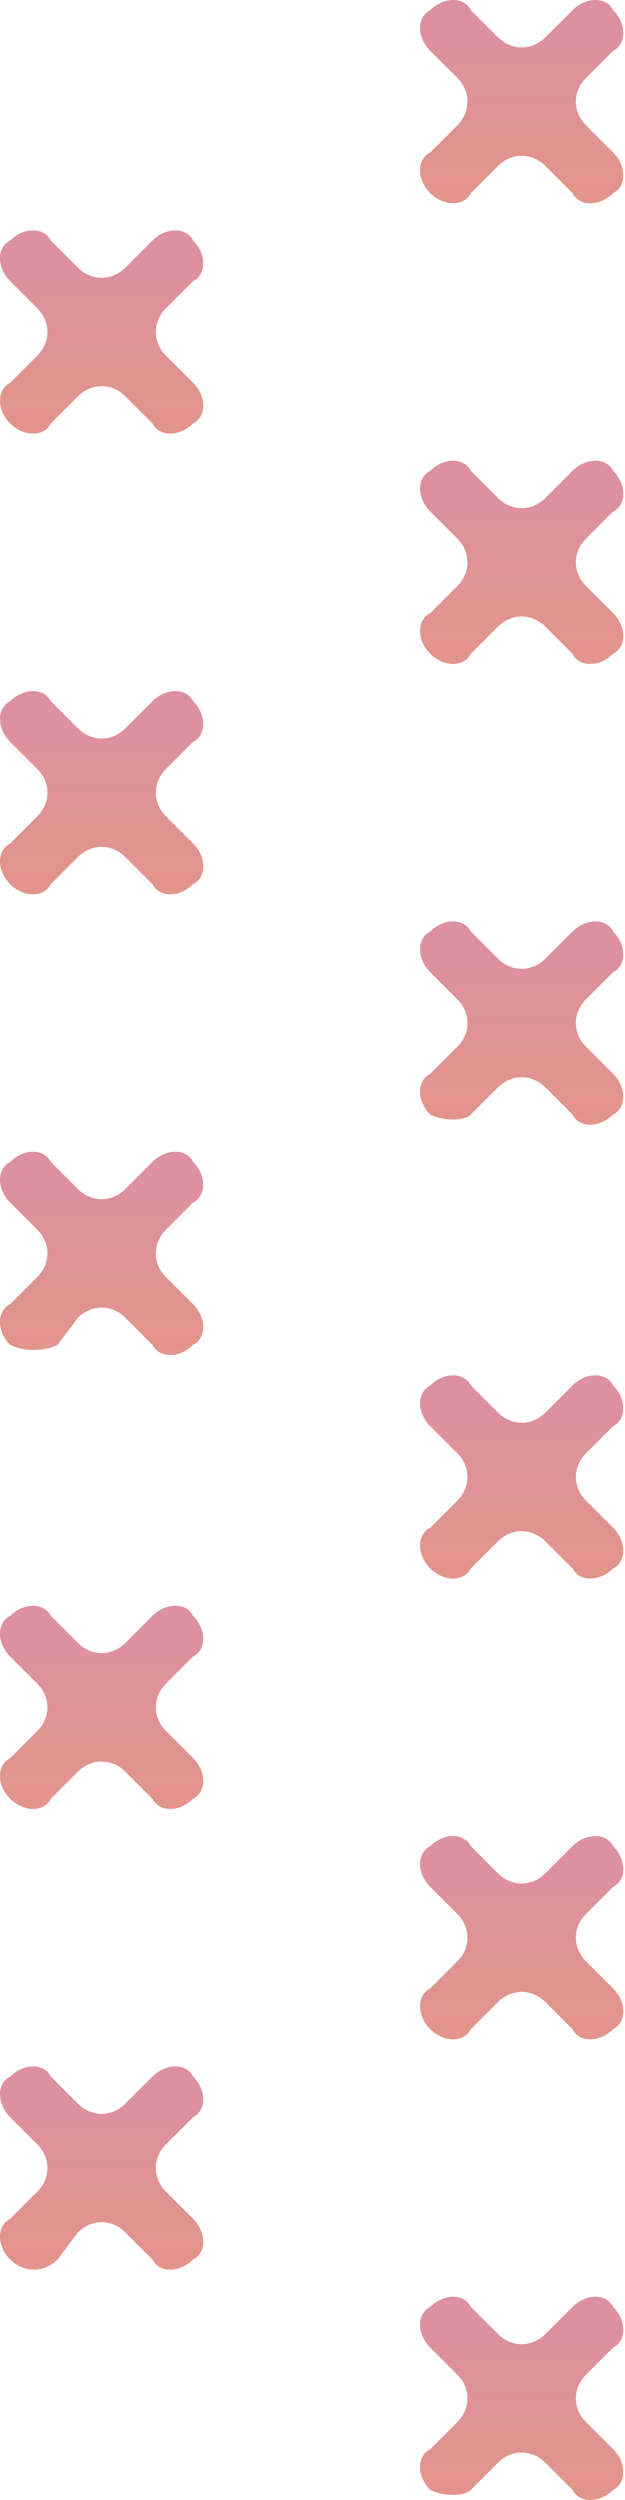 <svg width="29" height="116" viewBox="0 0 29 116" fill="none" xmlns="http://www.w3.org/2000/svg">
<g opacity="0.5">
<path fill-rule="evenodd" clip-rule="evenodd" d="M0.472 104.84C-0.157 104.212 -0.157 103.269 0.472 102.954L1.729 101.697C2.358 101.068 2.358 100.125 1.729 99.496L0.472 98.239C-0.157 97.61 -0.157 96.667 0.472 96.353C1.101 95.724 2.044 95.724 2.358 96.353C2.987 96.981 2.987 96.981 3.615 97.61C4.244 98.239 5.187 98.239 5.816 97.61L7.073 96.353C7.702 95.724 8.645 95.724 8.96 96.353C9.588 96.981 9.588 97.924 8.96 98.239L7.702 99.496C7.073 100.125 7.073 101.068 7.702 101.697L8.96 102.954C9.588 103.583 9.588 104.526 8.96 104.84C8.331 105.469 7.388 105.469 7.073 104.84L5.816 103.583C5.187 102.954 4.244 102.954 3.615 103.583L2.672 104.84C2.044 105.469 1.101 105.469 0.472 104.84Z" fill="url(#paint0_linear_30_18916)"/>
<path fill-rule="evenodd" clip-rule="evenodd" d="M0.472 83.464C-0.157 82.836 -0.157 81.892 0.472 81.578L1.729 80.321C2.358 79.692 2.358 78.749 1.729 78.12L0.472 76.863C-0.157 76.234 -0.157 75.291 0.472 74.977C1.1 74.348 2.043 74.348 2.358 74.977C2.986 75.605 2.986 75.605 3.615 76.234C4.244 76.863 5.187 76.863 5.816 76.234L7.073 74.977C7.702 74.348 8.645 74.348 8.959 74.977C9.588 75.605 9.588 76.548 8.959 76.863L7.702 78.12C7.073 78.749 7.073 79.692 7.702 80.321L8.959 81.578C9.588 82.207 9.588 83.15 8.959 83.464C8.331 84.093 7.388 84.093 7.073 83.464L5.816 82.207C5.187 81.578 4.244 81.578 3.615 82.207L2.358 83.464C2.043 84.093 1.1 84.093 0.472 83.464Z" fill="url(#paint1_linear_30_18916)"/>
<path fill-rule="evenodd" clip-rule="evenodd" d="M0.472 62.401C-0.157 61.773 -0.157 60.83 0.472 60.515L1.729 59.258C2.358 58.629 2.358 57.686 1.729 57.057L0.472 55.8C-0.157 55.171 -0.157 54.228 0.472 53.913C1.1 53.285 2.043 53.285 2.358 53.913C2.986 54.542 2.986 54.542 3.615 55.171C4.244 55.8 5.187 55.8 5.816 55.171L7.073 53.913C7.702 53.285 8.645 53.285 8.959 53.913C9.588 54.542 9.588 55.485 8.959 55.8L7.702 57.057C7.073 57.686 7.073 58.629 7.702 59.258L8.959 60.515C9.588 61.144 9.588 62.087 8.959 62.401C8.331 63.03 7.388 63.03 7.073 62.401L5.816 61.144C5.187 60.515 4.244 60.515 3.615 61.144L2.672 62.401C2.043 62.716 1.1 62.716 0.472 62.401Z" fill="url(#paint2_linear_30_18916)"/>
<path fill-rule="evenodd" clip-rule="evenodd" d="M0.472 41.025C-0.157 40.397 -0.157 39.453 0.472 39.139L1.729 37.882C2.358 37.253 2.358 36.31 1.729 35.681L0.472 34.424C-0.157 33.795 -0.157 32.852 0.472 32.537C1.1 31.909 2.043 31.909 2.358 32.537C2.986 33.166 2.986 33.166 3.615 33.795C4.244 34.424 5.187 34.424 5.816 33.795L7.073 32.537C7.702 31.909 8.645 31.909 8.959 32.537C9.588 33.166 9.588 34.109 8.959 34.424L7.702 35.681C7.073 36.31 7.073 37.253 7.702 37.882L8.959 39.139C9.588 39.768 9.588 40.711 8.959 41.025C8.331 41.654 7.388 41.654 7.073 41.025L5.816 39.768C5.187 39.139 4.244 39.139 3.615 39.768L2.358 41.025C2.043 41.654 1.1 41.654 0.472 41.025Z" fill="url(#paint3_linear_30_18916)"/>
<path fill-rule="evenodd" clip-rule="evenodd" d="M0.472 19.648C-0.157 19.019 -0.157 18.076 0.472 17.762L1.729 16.504C2.358 15.875 2.358 14.932 1.729 14.303L0.472 13.046C-0.157 12.417 -0.157 11.474 0.472 11.16C1.1 10.531 2.043 10.531 2.358 11.16C2.986 11.789 2.986 11.789 3.615 12.417C4.244 13.046 5.187 13.046 5.816 12.417L7.073 11.16C7.702 10.531 8.645 10.531 8.959 11.16C9.588 11.789 9.588 12.732 8.959 13.046L7.702 14.303C7.073 14.932 7.073 15.875 7.702 16.504L8.959 17.762C9.588 18.39 9.588 19.333 8.959 19.648C8.331 20.276 7.388 20.276 7.073 19.648L5.816 18.39C5.187 17.762 4.244 17.762 3.615 18.39L2.358 19.648C2.043 20.276 1.1 20.276 0.472 19.648Z" fill="url(#paint4_linear_30_18916)"/>
<path fill-rule="evenodd" clip-rule="evenodd" d="M19.962 115.528C19.333 114.899 19.333 113.956 19.962 113.642L21.22 112.385C21.848 111.756 21.848 110.813 21.22 110.184L19.962 108.927C19.333 108.298 19.333 107.355 19.962 107.04C20.591 106.412 21.534 106.412 21.848 107.04C22.477 107.669 22.477 107.669 23.106 108.298C23.734 108.927 24.677 108.927 25.306 108.298L26.564 107.04C27.192 106.412 28.136 106.412 28.45 107.04C29.078 107.669 29.078 108.612 28.45 108.927L27.192 110.184C26.564 110.813 26.564 111.756 27.192 112.385L28.45 113.642C29.078 114.271 29.078 115.214 28.45 115.528C27.821 116.157 26.878 116.157 26.564 115.528L25.306 114.271C24.677 113.642 23.734 113.642 23.106 114.271L21.848 115.528C21.534 115.843 20.591 115.843 19.962 115.528Z" fill="url(#paint5_linear_30_18916)"/>
<path fill-rule="evenodd" clip-rule="evenodd" d="M19.962 94.152C19.333 93.523 19.333 92.58 19.962 92.266L21.219 91.008C21.848 90.38 21.848 89.437 21.219 88.808L19.962 87.55C19.333 86.922 19.333 85.979 19.962 85.664C20.59 85.035 21.534 85.035 21.848 85.664C22.477 86.293 22.477 86.293 23.105 86.922C23.734 87.55 24.677 87.55 25.306 86.922L26.563 85.664C27.192 85.035 28.135 85.035 28.45 85.664C29.078 86.293 29.078 87.236 28.45 87.55L27.192 88.808C26.563 89.437 26.563 90.38 27.192 91.008L28.45 92.266C29.078 92.895 29.078 93.838 28.45 94.152C27.821 94.781 26.878 94.781 26.563 94.152L25.306 92.895C24.677 92.266 23.734 92.266 23.105 92.895L21.848 94.152C21.534 94.781 20.59 94.781 19.962 94.152Z" fill="url(#paint6_linear_30_18916)"/>
<path fill-rule="evenodd" clip-rule="evenodd" d="M19.962 72.775C19.333 72.146 19.333 71.203 19.962 70.888L21.219 69.631C21.848 69.002 21.848 68.059 21.219 67.43L19.962 66.173C19.333 65.544 19.333 64.601 19.962 64.287C20.59 63.658 21.534 63.658 21.848 64.287C22.477 64.915 22.477 64.915 23.105 65.544C23.734 66.173 24.677 66.173 25.306 65.544L26.563 64.287C27.192 63.658 28.135 63.658 28.45 64.287C29.078 64.915 29.078 65.859 28.45 66.173L27.192 67.43C26.563 68.059 26.563 69.002 27.192 69.631L28.45 70.888C29.078 71.517 29.078 72.46 28.45 72.775C27.821 73.403 26.878 73.403 26.563 72.775L25.306 71.517C24.677 70.888 23.734 70.888 23.105 71.517L21.848 72.775C21.534 73.403 20.59 73.403 19.962 72.775Z" fill="url(#paint7_linear_30_18916)"/>
<path fill-rule="evenodd" clip-rule="evenodd" d="M19.962 51.713C19.333 51.084 19.333 50.141 19.962 49.827L21.219 48.569C21.848 47.941 21.848 46.998 21.219 46.369L19.962 45.111C19.333 44.483 19.333 43.54 19.962 43.225C20.59 42.596 21.534 42.596 21.848 43.225C22.477 43.854 22.477 43.854 23.105 44.483C23.734 45.111 24.677 45.111 25.306 44.483L26.563 43.225C27.192 42.596 28.135 42.596 28.45 43.225C29.078 43.854 29.078 44.797 28.45 45.111L27.192 46.369C26.563 46.998 26.563 47.941 27.192 48.569L28.45 49.827C29.078 50.456 29.078 51.399 28.45 51.713C27.821 52.342 26.878 52.342 26.563 51.713L25.306 50.456C24.677 49.827 23.734 49.827 23.105 50.456L21.848 51.713C21.534 52.027 20.59 52.027 19.962 51.713Z" fill="url(#paint8_linear_30_18916)"/>
<path fill-rule="evenodd" clip-rule="evenodd" d="M19.962 30.335C19.333 29.707 19.333 28.764 19.962 28.449L21.219 27.192C21.848 26.563 21.848 25.62 21.219 24.991L19.962 23.734C19.333 23.105 19.333 22.162 19.962 21.848C20.59 21.219 21.534 21.219 21.848 21.848C22.477 22.476 22.477 22.476 23.105 23.105C23.734 23.734 24.677 23.734 25.306 23.105L26.563 21.848C27.192 21.219 28.135 21.219 28.45 21.848C29.078 22.476 29.078 23.419 28.45 23.734L27.192 24.991C26.563 25.62 26.563 26.563 27.192 27.192L28.45 28.449C29.078 29.078 29.078 30.021 28.45 30.335C27.821 30.964 26.878 30.964 26.563 30.335L25.306 29.078C24.677 28.449 23.734 28.449 23.105 29.078L21.848 30.335C21.534 30.964 20.59 30.964 19.962 30.335Z" fill="url(#paint9_linear_30_18916)"/>
<path fill-rule="evenodd" clip-rule="evenodd" d="M19.962 8.959C19.333 8.331 19.333 7.388 19.962 7.073L21.219 5.816C21.848 5.187 21.848 4.244 21.219 3.615L19.962 2.358C19.333 1.729 19.333 0.786 19.962 0.472C20.59 -0.157 21.534 -0.157 21.848 0.472C22.477 1.1 22.477 1.1 23.105 1.729C23.734 2.358 24.677 2.358 25.306 1.729L26.563 0.472C27.192 -0.157 28.135 -0.157 28.45 0.472C29.078 1.1 29.078 2.043 28.45 2.358L27.192 3.615C26.563 4.244 26.563 5.187 27.192 5.816L28.45 7.073C29.078 7.702 29.078 8.645 28.45 8.959C27.821 9.588 26.878 9.588 26.563 8.959L25.306 7.702C24.677 7.073 23.734 7.073 23.105 7.702L21.848 8.959C21.534 9.588 20.59 9.588 19.962 8.959Z" fill="url(#paint10_linear_30_18916)"/>
</g>
<defs>
<linearGradient id="paint0_linear_30_18916" x1="4.713" y1="105.313" x2="4.713" y2="95.881" gradientUnits="userSpaceOnUse">
<stop stop-color="#C72A16"/>
<stop offset="0.998" stop-color="#BA2244"/>
</linearGradient>
<linearGradient id="paint1_linear_30_18916" x1="4.713" y1="83.936" x2="4.713" y2="74.505" gradientUnits="userSpaceOnUse">
<stop stop-color="#C72A16"/>
<stop offset="0.998" stop-color="#BA2244"/>
</linearGradient>
<linearGradient id="paint2_linear_30_18916" x1="4.713" y1="62.874" x2="4.713" y2="53.442" gradientUnits="userSpaceOnUse">
<stop stop-color="#C72A16"/>
<stop offset="0.998" stop-color="#BA2244"/>
</linearGradient>
<linearGradient id="paint3_linear_30_18916" x1="4.713" y1="41.498" x2="4.713" y2="32.066" gradientUnits="userSpaceOnUse">
<stop stop-color="#C72A16"/>
<stop offset="0.998" stop-color="#BA2244"/>
</linearGradient>
<linearGradient id="paint4_linear_30_18916" x1="4.713" y1="20.12" x2="4.713" y2="10.688" gradientUnits="userSpaceOnUse">
<stop stop-color="#C72A16"/>
<stop offset="0.998" stop-color="#BA2244"/>
</linearGradient>
<linearGradient id="paint5_linear_30_18916" x1="24.203" y1="116" x2="24.203" y2="106.569" gradientUnits="userSpaceOnUse">
<stop stop-color="#C72A16"/>
<stop offset="0.998" stop-color="#BA2244"/>
</linearGradient>
<linearGradient id="paint6_linear_30_18916" x1="24.203" y1="94.624" x2="24.203" y2="85.192" gradientUnits="userSpaceOnUse">
<stop stop-color="#C72A16"/>
<stop offset="0.998" stop-color="#BA2244"/>
</linearGradient>
<linearGradient id="paint7_linear_30_18916" x1="24.203" y1="73.247" x2="24.203" y2="63.815" gradientUnits="userSpaceOnUse">
<stop stop-color="#C72A16"/>
<stop offset="0.998" stop-color="#BA2244"/>
</linearGradient>
<linearGradient id="paint8_linear_30_18916" x1="24.203" y1="52.185" x2="24.203" y2="42.753" gradientUnits="userSpaceOnUse">
<stop stop-color="#C72A16"/>
<stop offset="0.998" stop-color="#BA2244"/>
</linearGradient>
<linearGradient id="paint9_linear_30_18916" x1="24.203" y1="30.808" x2="24.203" y2="21.376" gradientUnits="userSpaceOnUse">
<stop stop-color="#C72A16"/>
<stop offset="0.998" stop-color="#BA2244"/>
</linearGradient>
<linearGradient id="paint10_linear_30_18916" x1="24.203" y1="9.432" x2="24.203" y2="-0" gradientUnits="userSpaceOnUse">
<stop stop-color="#C72A16"/>
<stop offset="0.998" stop-color="#BA2244"/>
</linearGradient>
</defs>
</svg>
